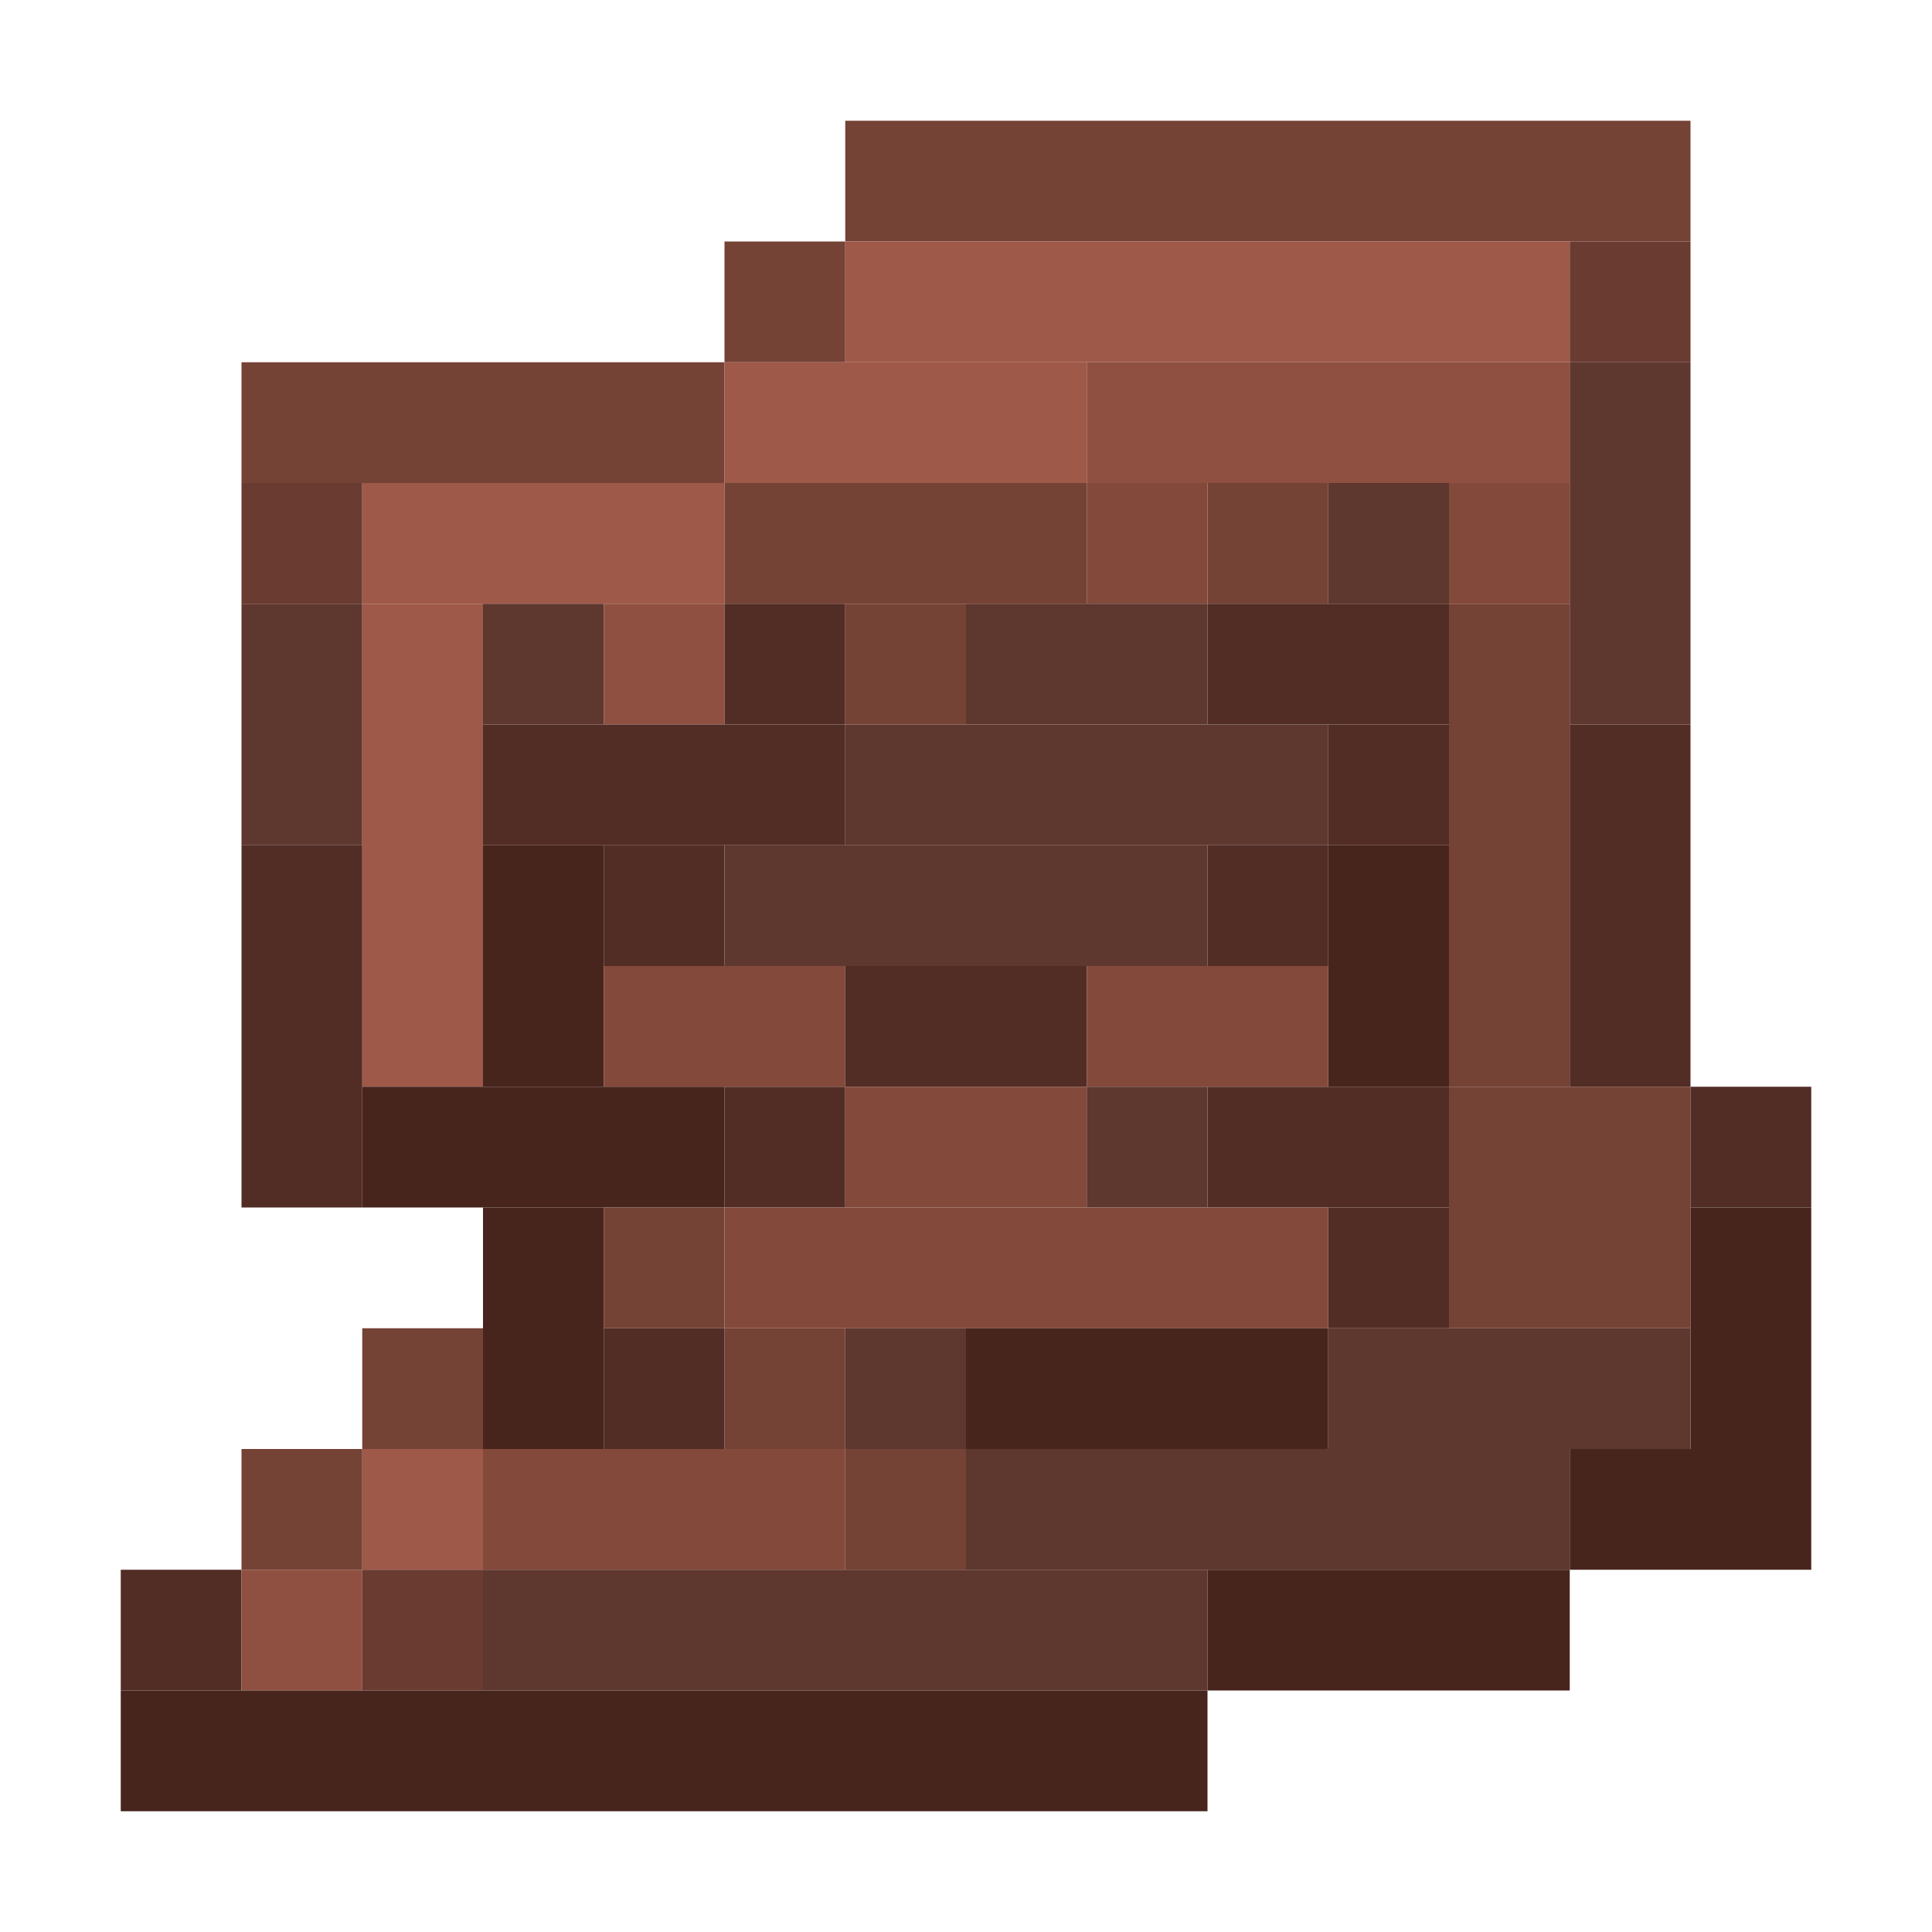 <?xml version='1.0' encoding='utf-8'?>
<svg width="16" height="16" viewBox="0 0 16 16" xmlns="http://www.w3.org/2000/svg"> <rect x="7" y="1" width="7" height="1" fill="rgb(117,66,54)" fill-opacity="1.000" /><rect x="6" y="2" width="1" height="1" fill="rgb(117,66,54)" fill-opacity="1.000" /><rect x="6" y="11" width="1" height="1" fill="rgb(117,66,54)" fill-opacity="1.000" /><rect x="7" y="2" width="6" height="1" fill="rgb(159,89,73)" fill-opacity="1.000" /><rect x="13" y="2" width="1" height="1" fill="rgb(105,59,49)" fill-opacity="1.000" /><rect x="2" y="3" width="4" height="1" fill="rgb(117,66,54)" fill-opacity="1.000" /><rect x="6" y="3" width="3" height="1" fill="rgb(159,89,73)" fill-opacity="1.000" /><rect x="9" y="3" width="4" height="1" fill="rgb(144,80,65)" fill-opacity="1.000" /><rect x="13" y="3" width="1" height="3" fill="rgb(94,55,47)" fill-opacity="1.000" /><rect x="2" y="4" width="1" height="1" fill="rgb(105,59,49)" fill-opacity="1.000" /><rect x="3" y="4" width="3" height="1" fill="rgb(159,89,73)" fill-opacity="1.000" /><rect x="6" y="4" width="3" height="1" fill="rgb(117,66,54)" fill-opacity="1.000" /><rect x="9" y="4" width="1" height="1" fill="rgb(131,73,59)" fill-opacity="1.000" /><rect x="10" y="4" width="1" height="1" fill="rgb(117,66,54)" fill-opacity="1.000" /><rect x="11" y="4" width="1" height="1" fill="rgb(94,55,47)" fill-opacity="1.000" /><rect x="12" y="4" width="1" height="1" fill="rgb(131,73,59)" fill-opacity="1.000" /><rect x="2" y="5" width="1" height="2" fill="rgb(94,55,47)" fill-opacity="1.000" /><rect x="3" y="5" width="1" height="4" fill="rgb(159,89,73)" fill-opacity="1.000" /><rect x="3" y="12" width="1" height="1" fill="rgb(159,89,73)" fill-opacity="1.000" /><rect x="4" y="5" width="1" height="1" fill="rgb(94,55,47)" fill-opacity="1.000" /><rect x="5" y="5" width="1" height="1" fill="rgb(144,80,65)" fill-opacity="1.000" /><rect x="6" y="5" width="1" height="1" fill="rgb(82,45,37)" fill-opacity="1.000" /><rect x="6" y="9" width="1" height="1" fill="rgb(82,45,37)" fill-opacity="1.000" /><rect x="7" y="5" width="1" height="1" fill="rgb(117,66,54)" fill-opacity="1.000" /><rect x="7" y="12" width="1" height="1" fill="rgb(117,66,54)" fill-opacity="1.000" /><rect x="8" y="5" width="2" height="1" fill="rgb(94,55,47)" fill-opacity="1.000" /><rect x="10" y="5" width="2" height="1" fill="rgb(82,45,37)" fill-opacity="1.000" /><rect x="10" y="9" width="2" height="1" fill="rgb(82,45,37)" fill-opacity="1.000" /><rect x="12" y="5" width="1" height="4" fill="rgb(117,66,54)" fill-opacity="1.000" /><rect x="4" y="6" width="3" height="1" fill="rgb(82,45,37)" fill-opacity="1.000" /><rect x="7" y="6" width="4" height="1" fill="rgb(94,55,47)" fill-opacity="1.000" /><rect x="11" y="6" width="1" height="1" fill="rgb(82,45,37)" fill-opacity="1.000" /><rect x="11" y="10" width="1" height="1" fill="rgb(82,45,37)" fill-opacity="1.000" /><rect x="13" y="6" width="1" height="3" fill="rgb(82,45,37)" fill-opacity="1.000" /><rect x="2" y="7" width="1" height="3" fill="rgb(82,45,37)" fill-opacity="1.000" /><rect x="4" y="7" width="1" height="2" fill="rgb(71,37,29)" fill-opacity="1.000" /><rect x="4" y="10" width="1" height="2" fill="rgb(71,37,29)" fill-opacity="1.000" /><rect x="5" y="7" width="1" height="1" fill="rgb(82,45,37)" fill-opacity="1.000" /><rect x="5" y="11" width="1" height="1" fill="rgb(82,45,37)" fill-opacity="1.000" /><rect x="6" y="7" width="4" height="1" fill="rgb(94,55,47)" fill-opacity="1.000" /><rect x="10" y="7" width="1" height="1" fill="rgb(82,45,37)" fill-opacity="1.000" /><rect x="11" y="7" width="1" height="2" fill="rgb(71,37,29)" fill-opacity="1.000" /><rect x="5" y="8" width="2" height="1" fill="rgb(131,73,59)" fill-opacity="1.000" /><rect x="7" y="8" width="2" height="1" fill="rgb(82,45,37)" fill-opacity="1.000" /><rect x="9" y="8" width="2" height="1" fill="rgb(131,73,59)" fill-opacity="1.000" /><rect x="3" y="9" width="3" height="1" fill="rgb(71,37,29)" fill-opacity="1.000" /><rect x="7" y="9" width="2" height="1" fill="rgb(131,73,59)" fill-opacity="1.000" /><rect x="9" y="9" width="1" height="1" fill="rgb(94,55,47)" fill-opacity="1.000" /><rect x="12" y="9" width="2" height="2" fill="rgb(117,66,54)" fill-opacity="1.000" /><rect x="14" y="9" width="1" height="1" fill="rgb(82,45,37)" fill-opacity="1.000" /><rect x="5" y="10" width="1" height="1" fill="rgb(117,66,54)" fill-opacity="1.000" /><rect x="6" y="10" width="5" height="1" fill="rgb(131,73,59)" fill-opacity="1.000" /><rect x="14" y="10" width="1" height="2" fill="rgb(71,37,29)" fill-opacity="1.000" /><rect x="3" y="11" width="1" height="1" fill="rgb(117,66,54)" fill-opacity="1.000" /><rect x="7" y="11" width="1" height="1" fill="rgb(94,55,47)" fill-opacity="1.000" /><rect x="8" y="11" width="3" height="1" fill="rgb(71,37,29)" fill-opacity="1.000" /><rect x="11" y="11" width="3" height="1" fill="rgb(94,55,47)" fill-opacity="1.000" /><rect x="2" y="12" width="1" height="1" fill="rgb(117,66,54)" fill-opacity="1.000" /><rect x="4" y="12" width="3" height="1" fill="rgb(131,73,59)" fill-opacity="1.000" /><rect x="8" y="12" width="5" height="1" fill="rgb(94,55,47)" fill-opacity="1.000" /><rect x="13" y="12" width="2" height="1" fill="rgb(71,37,29)" fill-opacity="1.000" /><rect x="1" y="13" width="1" height="1" fill="rgb(82,45,37)" fill-opacity="1.000" /><rect x="2" y="13" width="1" height="1" fill="rgb(144,80,65)" fill-opacity="1.000" /><rect x="3" y="13" width="1" height="1" fill="rgb(105,59,49)" fill-opacity="1.000" /><rect x="4" y="13" width="6" height="1" fill="rgb(94,55,47)" fill-opacity="1.000" /><rect x="10" y="13" width="3" height="1" fill="rgb(71,37,29)" fill-opacity="1.000" /><rect x="1" y="14" width="9" height="1" fill="rgb(71,37,29)" fill-opacity="1.000" /></svg>